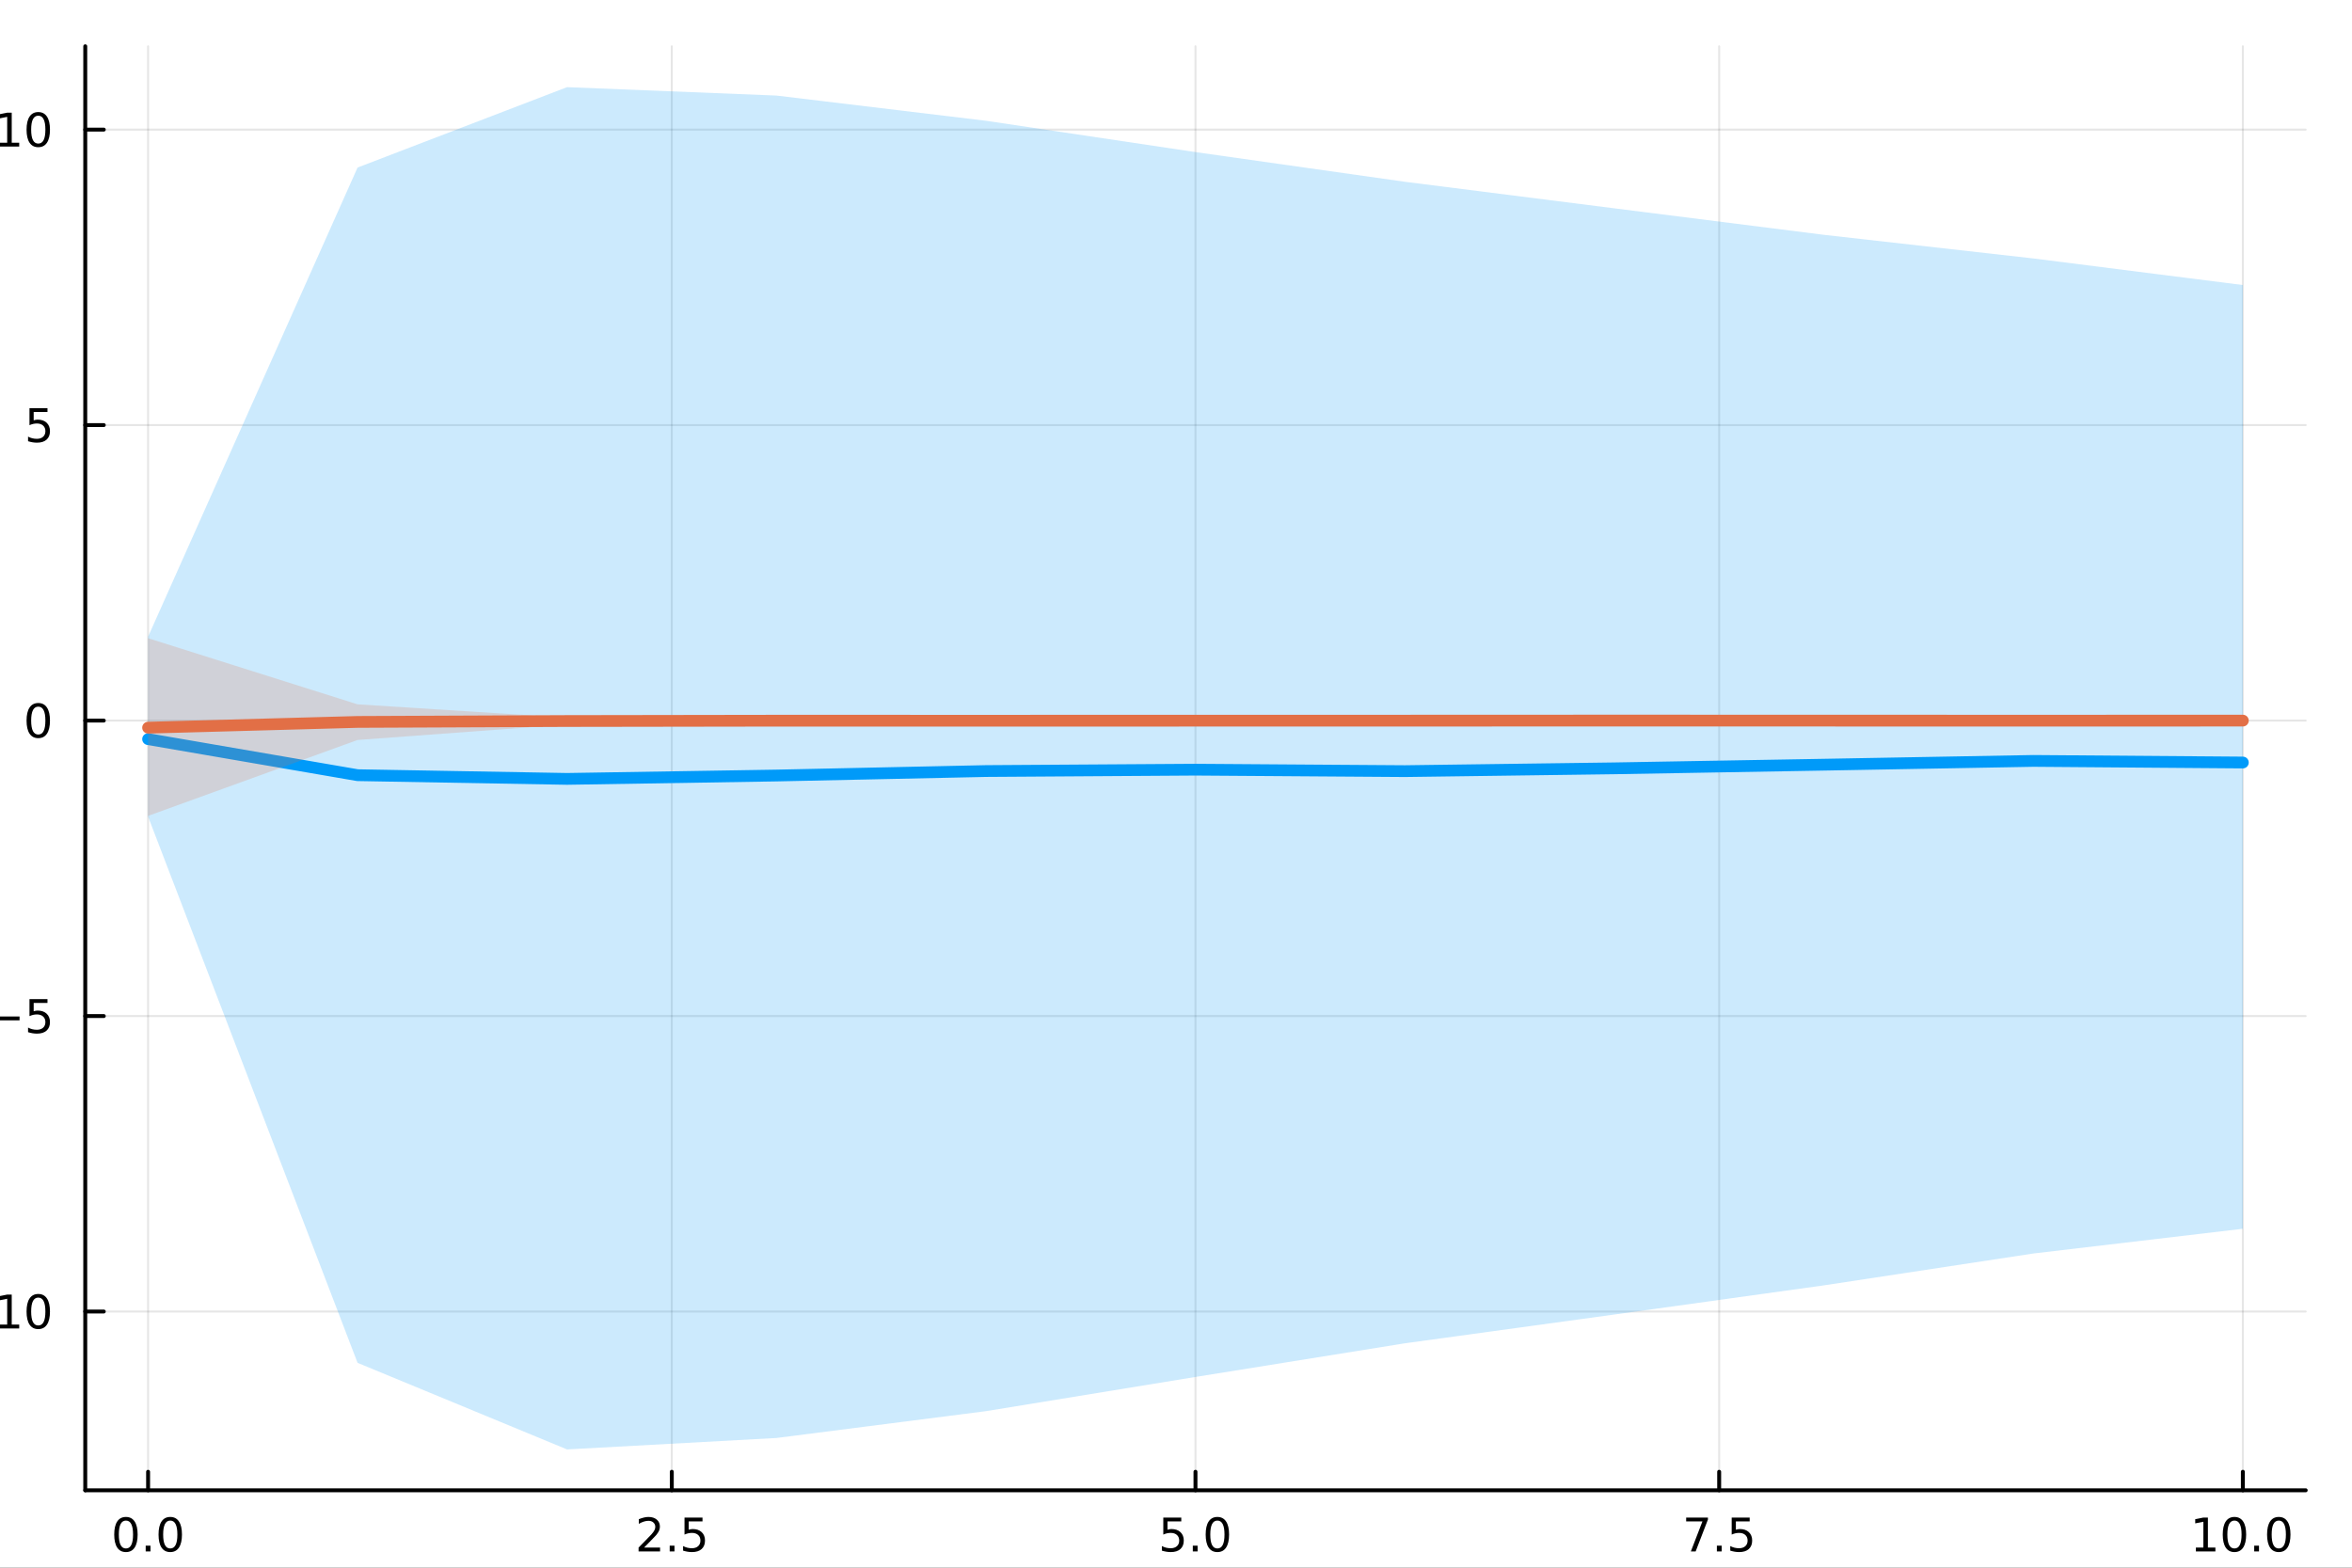 <?xml version="1.0" encoding="utf-8"?>
<svg xmlns="http://www.w3.org/2000/svg" xmlns:xlink="http://www.w3.org/1999/xlink" width="600" height="400" viewBox="0 0 2400 1600">
<rect x="0" y="0" width="2400" height="1600" fill="#333333" stroke="none"/>
<defs>
  <clipPath id="clip840">
    <rect x="0" y="0" width="2400" height="1600"/>
  </clipPath>
</defs>
<path clip-path="url(#clip840)" d="M0 1600 L2400 1600 L2400 0 L0 0  Z" fill="#ffffff" fill-rule="evenodd" fill-opacity="1"/>
<defs>
  <clipPath id="clip841">
    <rect x="480" y="0" width="1681" height="1600"/>
  </clipPath>
</defs>
<path clip-path="url(#clip840)" d="M86.992 1521.01 L2352.76 1521.01 L2352.76 47.244 L86.992 47.244  Z" fill="#ffffff" fill-rule="evenodd" fill-opacity="1"/>
<defs>
  <clipPath id="clip842">
    <rect x="86" y="47" width="2267" height="1475"/>
  </clipPath>
</defs>
<polyline clip-path="url(#clip842)" style="stroke:#000000; stroke-linecap:round; stroke-linejoin:round; stroke-width:2; stroke-opacity:0.1; fill:none" points="151.118,1521.01 151.118,47.244 "/>
<polyline clip-path="url(#clip842)" style="stroke:#000000; stroke-linecap:round; stroke-linejoin:round; stroke-width:2; stroke-opacity:0.1; fill:none" points="685.496,1521.01 685.496,47.244 "/>
<polyline clip-path="url(#clip842)" style="stroke:#000000; stroke-linecap:round; stroke-linejoin:round; stroke-width:2; stroke-opacity:0.1; fill:none" points="1219.87,1521.01 1219.87,47.244 "/>
<polyline clip-path="url(#clip842)" style="stroke:#000000; stroke-linecap:round; stroke-linejoin:round; stroke-width:2; stroke-opacity:0.1; fill:none" points="1754.25,1521.01 1754.25,47.244 "/>
<polyline clip-path="url(#clip842)" style="stroke:#000000; stroke-linecap:round; stroke-linejoin:round; stroke-width:2; stroke-opacity:0.1; fill:none" points="2288.63,1521.01 2288.63,47.244 "/>
<polyline clip-path="url(#clip840)" style="stroke:#000000; stroke-linecap:round; stroke-linejoin:round; stroke-width:4; stroke-opacity:1; fill:none" points="86.992,1521.01 2352.76,1521.01 "/>
<polyline clip-path="url(#clip840)" style="stroke:#000000; stroke-linecap:round; stroke-linejoin:round; stroke-width:4; stroke-opacity:1; fill:none" points="151.118,1521.01 151.118,1502.11 "/>
<polyline clip-path="url(#clip840)" style="stroke:#000000; stroke-linecap:round; stroke-linejoin:round; stroke-width:4; stroke-opacity:1; fill:none" points="685.496,1521.01 685.496,1502.11 "/>
<polyline clip-path="url(#clip840)" style="stroke:#000000; stroke-linecap:round; stroke-linejoin:round; stroke-width:4; stroke-opacity:1; fill:none" points="1219.87,1521.01 1219.87,1502.11 "/>
<polyline clip-path="url(#clip840)" style="stroke:#000000; stroke-linecap:round; stroke-linejoin:round; stroke-width:4; stroke-opacity:1; fill:none" points="1754.25,1521.01 1754.25,1502.11 "/>
<polyline clip-path="url(#clip840)" style="stroke:#000000; stroke-linecap:round; stroke-linejoin:round; stroke-width:4; stroke-opacity:1; fill:none" points="2288.63,1521.01 2288.63,1502.11 "/>
<path clip-path="url(#clip840)" d="M128.502 1551.93 Q124.891 1551.93 123.062 1555.49 Q121.257 1559.03 121.257 1566.16 Q121.257 1573.27 123.062 1576.83 Q124.891 1580.38 128.502 1580.38 Q132.136 1580.38 133.942 1576.83 Q135.77 1573.27 135.77 1566.16 Q135.77 1559.03 133.942 1555.49 Q132.136 1551.93 128.502 1551.93 M128.502 1548.22 Q134.312 1548.22 137.368 1552.83 Q140.446 1557.41 140.446 1566.16 Q140.446 1574.89 137.368 1579.5 Q134.312 1584.08 128.502 1584.08 Q122.692 1584.08 119.613 1579.5 Q116.558 1574.89 116.558 1566.16 Q116.558 1557.41 119.613 1552.83 Q122.692 1548.22 128.502 1548.22 Z" fill="#000000" fill-rule="nonzero" fill-opacity="1" /><path clip-path="url(#clip840)" d="M148.664 1577.53 L153.548 1577.53 L153.548 1583.41 L148.664 1583.41 L148.664 1577.53 Z" fill="#000000" fill-rule="nonzero" fill-opacity="1" /><path clip-path="url(#clip840)" d="M173.733 1551.93 Q170.122 1551.93 168.293 1555.49 Q166.488 1559.03 166.488 1566.16 Q166.488 1573.27 168.293 1576.83 Q170.122 1580.38 173.733 1580.38 Q177.367 1580.38 179.173 1576.83 Q181.002 1573.27 181.002 1566.16 Q181.002 1559.03 179.173 1555.49 Q177.367 1551.93 173.733 1551.93 M173.733 1548.22 Q179.543 1548.22 182.599 1552.83 Q185.678 1557.41 185.678 1566.16 Q185.678 1574.89 182.599 1579.5 Q179.543 1584.08 173.733 1584.08 Q167.923 1584.08 164.844 1579.5 Q161.789 1574.89 161.789 1566.16 Q161.789 1557.41 164.844 1552.83 Q167.923 1548.22 173.733 1548.22 Z" fill="#000000" fill-rule="nonzero" fill-opacity="1" /><path clip-path="url(#clip840)" d="M657.232 1579.47 L673.551 1579.47 L673.551 1583.41 L651.607 1583.41 L651.607 1579.47 Q654.269 1576.72 658.852 1572.09 Q663.459 1567.44 664.639 1566.09 Q666.885 1563.57 667.764 1561.83 Q668.667 1560.07 668.667 1558.38 Q668.667 1555.63 666.723 1553.89 Q664.801 1552.16 661.7 1552.16 Q659.501 1552.16 657.047 1552.92 Q654.616 1553.69 651.839 1555.24 L651.839 1550.51 Q654.663 1549.38 657.116 1548.8 Q659.57 1548.22 661.607 1548.22 Q666.977 1548.22 670.172 1550.91 Q673.366 1553.59 673.366 1558.08 Q673.366 1560.21 672.556 1562.13 Q671.769 1564.03 669.663 1566.63 Q669.084 1567.3 665.982 1570.51 Q662.88 1573.71 657.232 1579.47 Z" fill="#000000" fill-rule="nonzero" fill-opacity="1" /><path clip-path="url(#clip840)" d="M683.366 1577.53 L688.25 1577.53 L688.25 1583.41 L683.366 1583.41 L683.366 1577.53 Z" fill="#000000" fill-rule="nonzero" fill-opacity="1" /><path clip-path="url(#clip840)" d="M698.482 1548.85 L716.838 1548.85 L716.838 1552.78 L702.764 1552.78 L702.764 1561.26 Q703.783 1560.91 704.801 1560.75 Q705.82 1560.56 706.838 1560.56 Q712.625 1560.56 716.005 1563.73 Q719.384 1566.9 719.384 1572.32 Q719.384 1577.9 715.912 1581 Q712.44 1584.08 706.121 1584.08 Q703.945 1584.08 701.676 1583.71 Q699.431 1583.34 697.023 1582.6 L697.023 1577.9 Q699.107 1579.03 701.329 1579.59 Q703.551 1580.14 706.028 1580.14 Q710.033 1580.14 712.371 1578.04 Q714.709 1575.93 714.709 1572.32 Q714.709 1568.71 712.371 1566.6 Q710.033 1564.5 706.028 1564.5 Q704.153 1564.5 702.278 1564.91 Q700.426 1565.33 698.482 1566.21 L698.482 1548.85 Z" fill="#000000" fill-rule="nonzero" fill-opacity="1" /><path clip-path="url(#clip840)" d="M1187.04 1548.85 L1205.39 1548.85 L1205.39 1552.78 L1191.32 1552.78 L1191.32 1561.26 Q1192.34 1560.91 1193.36 1560.75 Q1194.38 1560.56 1195.39 1560.56 Q1201.18 1560.56 1204.56 1563.73 Q1207.94 1566.9 1207.94 1572.32 Q1207.94 1577.9 1204.47 1581 Q1201 1584.08 1194.68 1584.08 Q1192.5 1584.08 1190.23 1583.71 Q1187.99 1583.34 1185.58 1582.6 L1185.58 1577.9 Q1187.66 1579.03 1189.89 1579.59 Q1192.11 1580.14 1194.58 1580.14 Q1198.59 1580.14 1200.93 1578.04 Q1203.27 1575.93 1203.27 1572.32 Q1203.27 1568.71 1200.93 1566.6 Q1198.59 1564.5 1194.58 1564.5 Q1192.71 1564.5 1190.83 1564.91 Q1188.98 1565.33 1187.04 1566.21 L1187.04 1548.85 Z" fill="#000000" fill-rule="nonzero" fill-opacity="1" /><path clip-path="url(#clip840)" d="M1217.15 1577.53 L1222.04 1577.53 L1222.04 1583.41 L1217.15 1583.41 L1217.15 1577.53 Z" fill="#000000" fill-rule="nonzero" fill-opacity="1" /><path clip-path="url(#clip840)" d="M1242.22 1551.93 Q1238.61 1551.93 1236.78 1555.49 Q1234.98 1559.03 1234.98 1566.16 Q1234.98 1573.27 1236.78 1576.83 Q1238.61 1580.38 1242.22 1580.38 Q1245.86 1580.38 1247.66 1576.83 Q1249.49 1573.27 1249.49 1566.16 Q1249.49 1559.03 1247.66 1555.49 Q1245.86 1551.93 1242.22 1551.93 M1242.22 1548.22 Q1248.03 1548.22 1251.09 1552.83 Q1254.17 1557.41 1254.17 1566.16 Q1254.17 1574.89 1251.09 1579.5 Q1248.03 1584.08 1242.22 1584.08 Q1236.41 1584.08 1233.33 1579.5 Q1230.28 1574.89 1230.28 1566.16 Q1230.28 1557.41 1233.33 1552.83 Q1236.41 1548.22 1242.22 1548.22 Z" fill="#000000" fill-rule="nonzero" fill-opacity="1" /><path clip-path="url(#clip840)" d="M1720.57 1548.85 L1742.79 1548.85 L1742.79 1550.84 L1730.25 1583.41 L1725.36 1583.41 L1737.17 1552.78 L1720.57 1552.78 L1720.57 1548.85 Z" fill="#000000" fill-rule="nonzero" fill-opacity="1" /><path clip-path="url(#clip840)" d="M1751.91 1577.53 L1756.8 1577.53 L1756.8 1583.41 L1751.91 1583.41 L1751.91 1577.53 Z" fill="#000000" fill-rule="nonzero" fill-opacity="1" /><path clip-path="url(#clip840)" d="M1767.03 1548.85 L1785.39 1548.85 L1785.39 1552.78 L1771.31 1552.78 L1771.31 1561.26 Q1772.33 1560.91 1773.35 1560.75 Q1774.37 1560.56 1775.39 1560.56 Q1781.17 1560.56 1784.55 1563.73 Q1787.93 1566.9 1787.93 1572.32 Q1787.93 1577.9 1784.46 1581 Q1780.99 1584.08 1774.67 1584.08 Q1772.49 1584.08 1770.22 1583.71 Q1767.98 1583.34 1765.57 1582.6 L1765.57 1577.9 Q1767.65 1579.03 1769.88 1579.59 Q1772.1 1580.14 1774.58 1580.14 Q1778.58 1580.14 1780.92 1578.04 Q1783.26 1575.93 1783.26 1572.32 Q1783.26 1568.71 1780.92 1566.6 Q1778.58 1564.5 1774.58 1564.5 Q1772.7 1564.5 1770.83 1564.91 Q1768.97 1565.33 1767.03 1566.21 L1767.03 1548.85 Z" fill="#000000" fill-rule="nonzero" fill-opacity="1" /><path clip-path="url(#clip840)" d="M2240.7 1579.47 L2248.34 1579.47 L2248.34 1553.11 L2240.03 1554.77 L2240.03 1550.51 L2248.3 1548.85 L2252.97 1548.85 L2252.97 1579.47 L2260.61 1579.47 L2260.61 1583.41 L2240.7 1583.41 L2240.7 1579.47 Z" fill="#000000" fill-rule="nonzero" fill-opacity="1" /><path clip-path="url(#clip840)" d="M2280.05 1551.93 Q2276.44 1551.93 2274.61 1555.49 Q2272.81 1559.03 2272.81 1566.16 Q2272.81 1573.27 2274.61 1576.83 Q2276.44 1580.38 2280.05 1580.38 Q2283.69 1580.38 2285.49 1576.83 Q2287.32 1573.27 2287.32 1566.16 Q2287.32 1559.03 2285.49 1555.49 Q2283.69 1551.93 2280.05 1551.93 M2280.05 1548.22 Q2285.86 1548.22 2288.92 1552.83 Q2292 1557.41 2292 1566.16 Q2292 1574.89 2288.92 1579.5 Q2285.86 1584.08 2280.05 1584.08 Q2274.24 1584.08 2271.17 1579.5 Q2268.11 1574.89 2268.11 1566.16 Q2268.11 1557.41 2271.17 1552.83 Q2274.24 1548.22 2280.05 1548.22 Z" fill="#000000" fill-rule="nonzero" fill-opacity="1" /><path clip-path="url(#clip840)" d="M2300.22 1577.53 L2305.1 1577.53 L2305.1 1583.41 L2300.22 1583.41 L2300.22 1577.53 Z" fill="#000000" fill-rule="nonzero" fill-opacity="1" /><path clip-path="url(#clip840)" d="M2325.29 1551.93 Q2321.67 1551.93 2319.85 1555.49 Q2318.04 1559.03 2318.04 1566.16 Q2318.04 1573.27 2319.85 1576.83 Q2321.67 1580.38 2325.29 1580.38 Q2328.92 1580.38 2330.73 1576.83 Q2332.55 1573.27 2332.55 1566.16 Q2332.55 1559.03 2330.73 1555.49 Q2328.92 1551.93 2325.29 1551.93 M2325.29 1548.22 Q2331.1 1548.22 2334.15 1552.83 Q2337.23 1557.41 2337.23 1566.16 Q2337.23 1574.89 2334.15 1579.5 Q2331.1 1584.08 2325.29 1584.08 Q2319.48 1584.08 2316.4 1579.5 Q2313.34 1574.89 2313.34 1566.16 Q2313.34 1557.41 2316.4 1552.83 Q2319.48 1548.22 2325.29 1548.22 Z" fill="#000000" fill-rule="nonzero" fill-opacity="1" /><polyline clip-path="url(#clip842)" style="stroke:#000000; stroke-linecap:round; stroke-linejoin:round; stroke-width:2; stroke-opacity:0.1; fill:none" points="86.992,1338.55 2352.76,1338.55 "/>
<polyline clip-path="url(#clip842)" style="stroke:#000000; stroke-linecap:round; stroke-linejoin:round; stroke-width:2; stroke-opacity:0.1; fill:none" points="86.992,1036.99 2352.76,1036.99 "/>
<polyline clip-path="url(#clip842)" style="stroke:#000000; stroke-linecap:round; stroke-linejoin:round; stroke-width:2; stroke-opacity:0.1; fill:none" points="86.992,735.42 2352.76,735.42 "/>
<polyline clip-path="url(#clip842)" style="stroke:#000000; stroke-linecap:round; stroke-linejoin:round; stroke-width:2; stroke-opacity:0.1; fill:none" points="86.992,433.855 2352.76,433.855 "/>
<polyline clip-path="url(#clip842)" style="stroke:#000000; stroke-linecap:round; stroke-linejoin:round; stroke-width:2; stroke-opacity:0.1; fill:none" points="86.992,132.289 2352.76,132.289 "/>
<polyline clip-path="url(#clip840)" style="stroke:#000000; stroke-linecap:round; stroke-linejoin:round; stroke-width:4; stroke-opacity:1; fill:none" points="86.992,1521.01 86.992,47.244 "/>
<polyline clip-path="url(#clip840)" style="stroke:#000000; stroke-linecap:round; stroke-linejoin:round; stroke-width:4; stroke-opacity:1; fill:none" points="86.992,1338.55 105.89,1338.55 "/>
<polyline clip-path="url(#clip840)" style="stroke:#000000; stroke-linecap:round; stroke-linejoin:round; stroke-width:4; stroke-opacity:1; fill:none" points="86.992,1036.99 105.89,1036.99 "/>
<polyline clip-path="url(#clip840)" style="stroke:#000000; stroke-linecap:round; stroke-linejoin:round; stroke-width:4; stroke-opacity:1; fill:none" points="86.992,735.42 105.89,735.42 "/>
<polyline clip-path="url(#clip840)" style="stroke:#000000; stroke-linecap:round; stroke-linejoin:round; stroke-width:4; stroke-opacity:1; fill:none" points="86.992,433.855 105.89,433.855 "/>
<polyline clip-path="url(#clip840)" style="stroke:#000000; stroke-linecap:round; stroke-linejoin:round; stroke-width:4; stroke-opacity:1; fill:none" points="86.992,132.289 105.89,132.289 "/>
<path clip-path="url(#clip840)" d="M-40.882 1339 L-11.207 1339 L-11.207 1342.94 L-40.882 1342.94 L-40.882 1339 Z" fill="#000000" fill-rule="nonzero" fill-opacity="1" /><path clip-path="url(#clip840)" d="M-0.304 1351.9 L7.335 1351.9 L7.335 1325.53 L-0.975 1327.2 L-0.975 1322.94 L7.289 1321.27 L11.965 1321.27 L11.965 1351.9 L19.603 1351.9 L19.603 1355.83 L-0.304 1355.83 L-0.304 1351.9 Z" fill="#000000" fill-rule="nonzero" fill-opacity="1" /><path clip-path="url(#clip840)" d="M39.048 1324.35 Q35.437 1324.35 33.608 1327.92 Q31.802 1331.46 31.802 1338.59 Q31.802 1345.69 33.608 1349.26 Q35.437 1352.8 39.048 1352.8 Q42.682 1352.8 44.487 1349.26 Q46.316 1345.69 46.316 1338.59 Q46.316 1331.46 44.487 1327.92 Q42.682 1324.35 39.048 1324.35 M39.048 1320.65 Q44.858 1320.65 47.913 1325.25 Q50.992 1329.84 50.992 1338.59 Q50.992 1347.31 47.913 1351.92 Q44.858 1356.5 39.048 1356.5 Q33.238 1356.5 30.159 1351.92 Q27.103 1347.31 27.103 1338.59 Q27.103 1329.84 30.159 1325.25 Q33.238 1320.65 39.048 1320.65 Z" fill="#000000" fill-rule="nonzero" fill-opacity="1" /><path clip-path="url(#clip840)" d="M-9.725 1037.44 L19.951 1037.44 L19.951 1041.37 L-9.725 1041.37 L-9.725 1037.44 Z" fill="#000000" fill-rule="nonzero" fill-opacity="1" /><path clip-path="url(#clip840)" d="M30.09 1019.71 L48.446 1019.71 L48.446 1023.64 L34.372 1023.64 L34.372 1032.11 Q35.39 1031.77 36.409 1031.6 Q37.427 1031.42 38.446 1031.42 Q44.233 1031.42 47.612 1034.59 Q50.992 1037.76 50.992 1043.18 Q50.992 1048.76 47.52 1051.86 Q44.048 1054.94 37.728 1054.94 Q35.552 1054.94 33.284 1054.57 Q31.038 1054.2 28.631 1053.46 L28.631 1048.76 Q30.715 1049.89 32.937 1050.45 Q35.159 1051 37.636 1051 Q41.64 1051 43.978 1048.9 Q46.316 1046.79 46.316 1043.18 Q46.316 1039.57 43.978 1037.46 Q41.64 1035.35 37.636 1035.35 Q35.761 1035.35 33.886 1035.77 Q32.034 1036.19 30.09 1037.07 L30.09 1019.71 Z" fill="#000000" fill-rule="nonzero" fill-opacity="1" /><path clip-path="url(#clip840)" d="M39.048 721.219 Q35.437 721.219 33.608 724.784 Q31.802 728.326 31.802 735.455 Q31.802 742.562 33.608 746.126 Q35.437 749.668 39.048 749.668 Q42.682 749.668 44.487 746.126 Q46.316 742.562 46.316 735.455 Q46.316 728.326 44.487 724.784 Q42.682 721.219 39.048 721.219 M39.048 717.515 Q44.858 717.515 47.913 722.122 Q50.992 726.705 50.992 735.455 Q50.992 744.182 47.913 748.788 Q44.858 753.372 39.048 753.372 Q33.238 753.372 30.159 748.788 Q27.103 744.182 27.103 735.455 Q27.103 726.705 30.159 722.122 Q33.238 717.515 39.048 717.515 Z" fill="#000000" fill-rule="nonzero" fill-opacity="1" /><path clip-path="url(#clip840)" d="M30.09 416.575 L48.446 416.575 L48.446 420.51 L34.372 420.51 L34.372 428.982 Q35.39 428.635 36.409 428.473 Q37.427 428.288 38.446 428.288 Q44.233 428.288 47.612 431.459 Q50.992 434.63 50.992 440.047 Q50.992 445.625 47.52 448.727 Q44.048 451.806 37.728 451.806 Q35.552 451.806 33.284 451.436 Q31.038 451.065 28.631 450.324 L28.631 445.625 Q30.715 446.76 32.937 447.315 Q35.159 447.871 37.636 447.871 Q41.64 447.871 43.978 445.764 Q46.316 443.658 46.316 440.047 Q46.316 436.436 43.978 434.329 Q41.64 432.223 37.636 432.223 Q35.761 432.223 33.886 432.639 Q32.034 433.056 30.09 433.936 L30.09 416.575 Z" fill="#000000" fill-rule="nonzero" fill-opacity="1" /><path clip-path="url(#clip840)" d="M-0.304 145.634 L7.335 145.634 L7.335 119.268 L-0.975 120.935 L-0.975 116.676 L7.289 115.009 L11.965 115.009 L11.965 145.634 L19.603 145.634 L19.603 149.569 L-0.304 149.569 L-0.304 145.634 Z" fill="#000000" fill-rule="nonzero" fill-opacity="1" /><path clip-path="url(#clip840)" d="M39.048 118.088 Q35.437 118.088 33.608 121.652 Q31.802 125.194 31.802 132.324 Q31.802 139.43 33.608 142.995 Q35.437 146.537 39.048 146.537 Q42.682 146.537 44.487 142.995 Q46.316 139.43 46.316 132.324 Q46.316 125.194 44.487 121.652 Q42.682 118.088 39.048 118.088 M39.048 114.384 Q44.858 114.384 47.913 118.99 Q50.992 123.574 50.992 132.324 Q50.992 141.05 47.913 145.657 Q44.858 150.24 39.048 150.24 Q33.238 150.24 30.159 145.657 Q27.103 141.05 27.103 132.324 Q27.103 123.574 30.159 118.99 Q33.238 114.384 39.048 114.384 Z" fill="#000000" fill-rule="nonzero" fill-opacity="1" /><path clip-path="url(#clip842)" d="M151.118 833.461 L364.869 1390.93 L578.62 1479.3 L792.371 1467.62 L1006.12 1440.24 L1219.87 1405.33 L1433.63 1370.97 L1647.38 1341.6 L1861.13 1311.85 L2074.88 1279.33 L2288.63 1254.09 L2288.63 290.908 L2074.88 263.779 L1861.13 239.665 L1647.38 212.636 L1433.63 185.53 L1219.87 155.223 L1006.12 123.263 L792.371 97.536 L578.62 88.954 L364.869 170.997 L151.118 649.81  Z" fill="#009af9" fill-rule="evenodd" fill-opacity="0.2"/>
<polyline clip-path="url(#clip842)" style="stroke:#009af9; stroke-linecap:round; stroke-linejoin:round; stroke-width:12; stroke-opacity:1; fill:none" points="151.118,754.364 364.869,791.16 578.62,794.947 792.371,791.504 1006.12,786.941 1219.87,785.537 1433.63,787.036 1647.38,784.169 1861.13,780.455 2074.88,776.59 2288.63,778.232 "/>
<path clip-path="url(#clip842)" d="M151.118 832.704 L364.869 755.231 L578.62 739.454 L792.371 736.891 L1006.12 736.162 L1219.87 736.327 L1433.63 736.399 L1647.38 736.376 L1861.13 736.482 L2074.88 736.413 L2288.63 736.914 L2288.63 734.396 L2074.88 734.893 L1861.13 734.624 L1647.38 734.804 L1433.63 734.506 L1219.87 734.473 L1006.12 734.904 L792.371 734.227 L578.62 732.446 L364.869 718.852 L151.118 651.361  Z" fill="#e26f46" fill-rule="evenodd" fill-opacity="0.2"/>
<polyline clip-path="url(#clip842)" style="stroke:#e26f46; stroke-linecap:round; stroke-linejoin:round; stroke-width:12; stroke-opacity:1; fill:none" points="151.118,742.672 364.869,736.804 578.62,735.876 792.371,735.553 1006.12,735.576 1219.87,735.531 1433.63,735.505 1647.38,735.422 1861.13,735.47 2074.88,735.527 2288.63,735.459 "/>
</svg>
